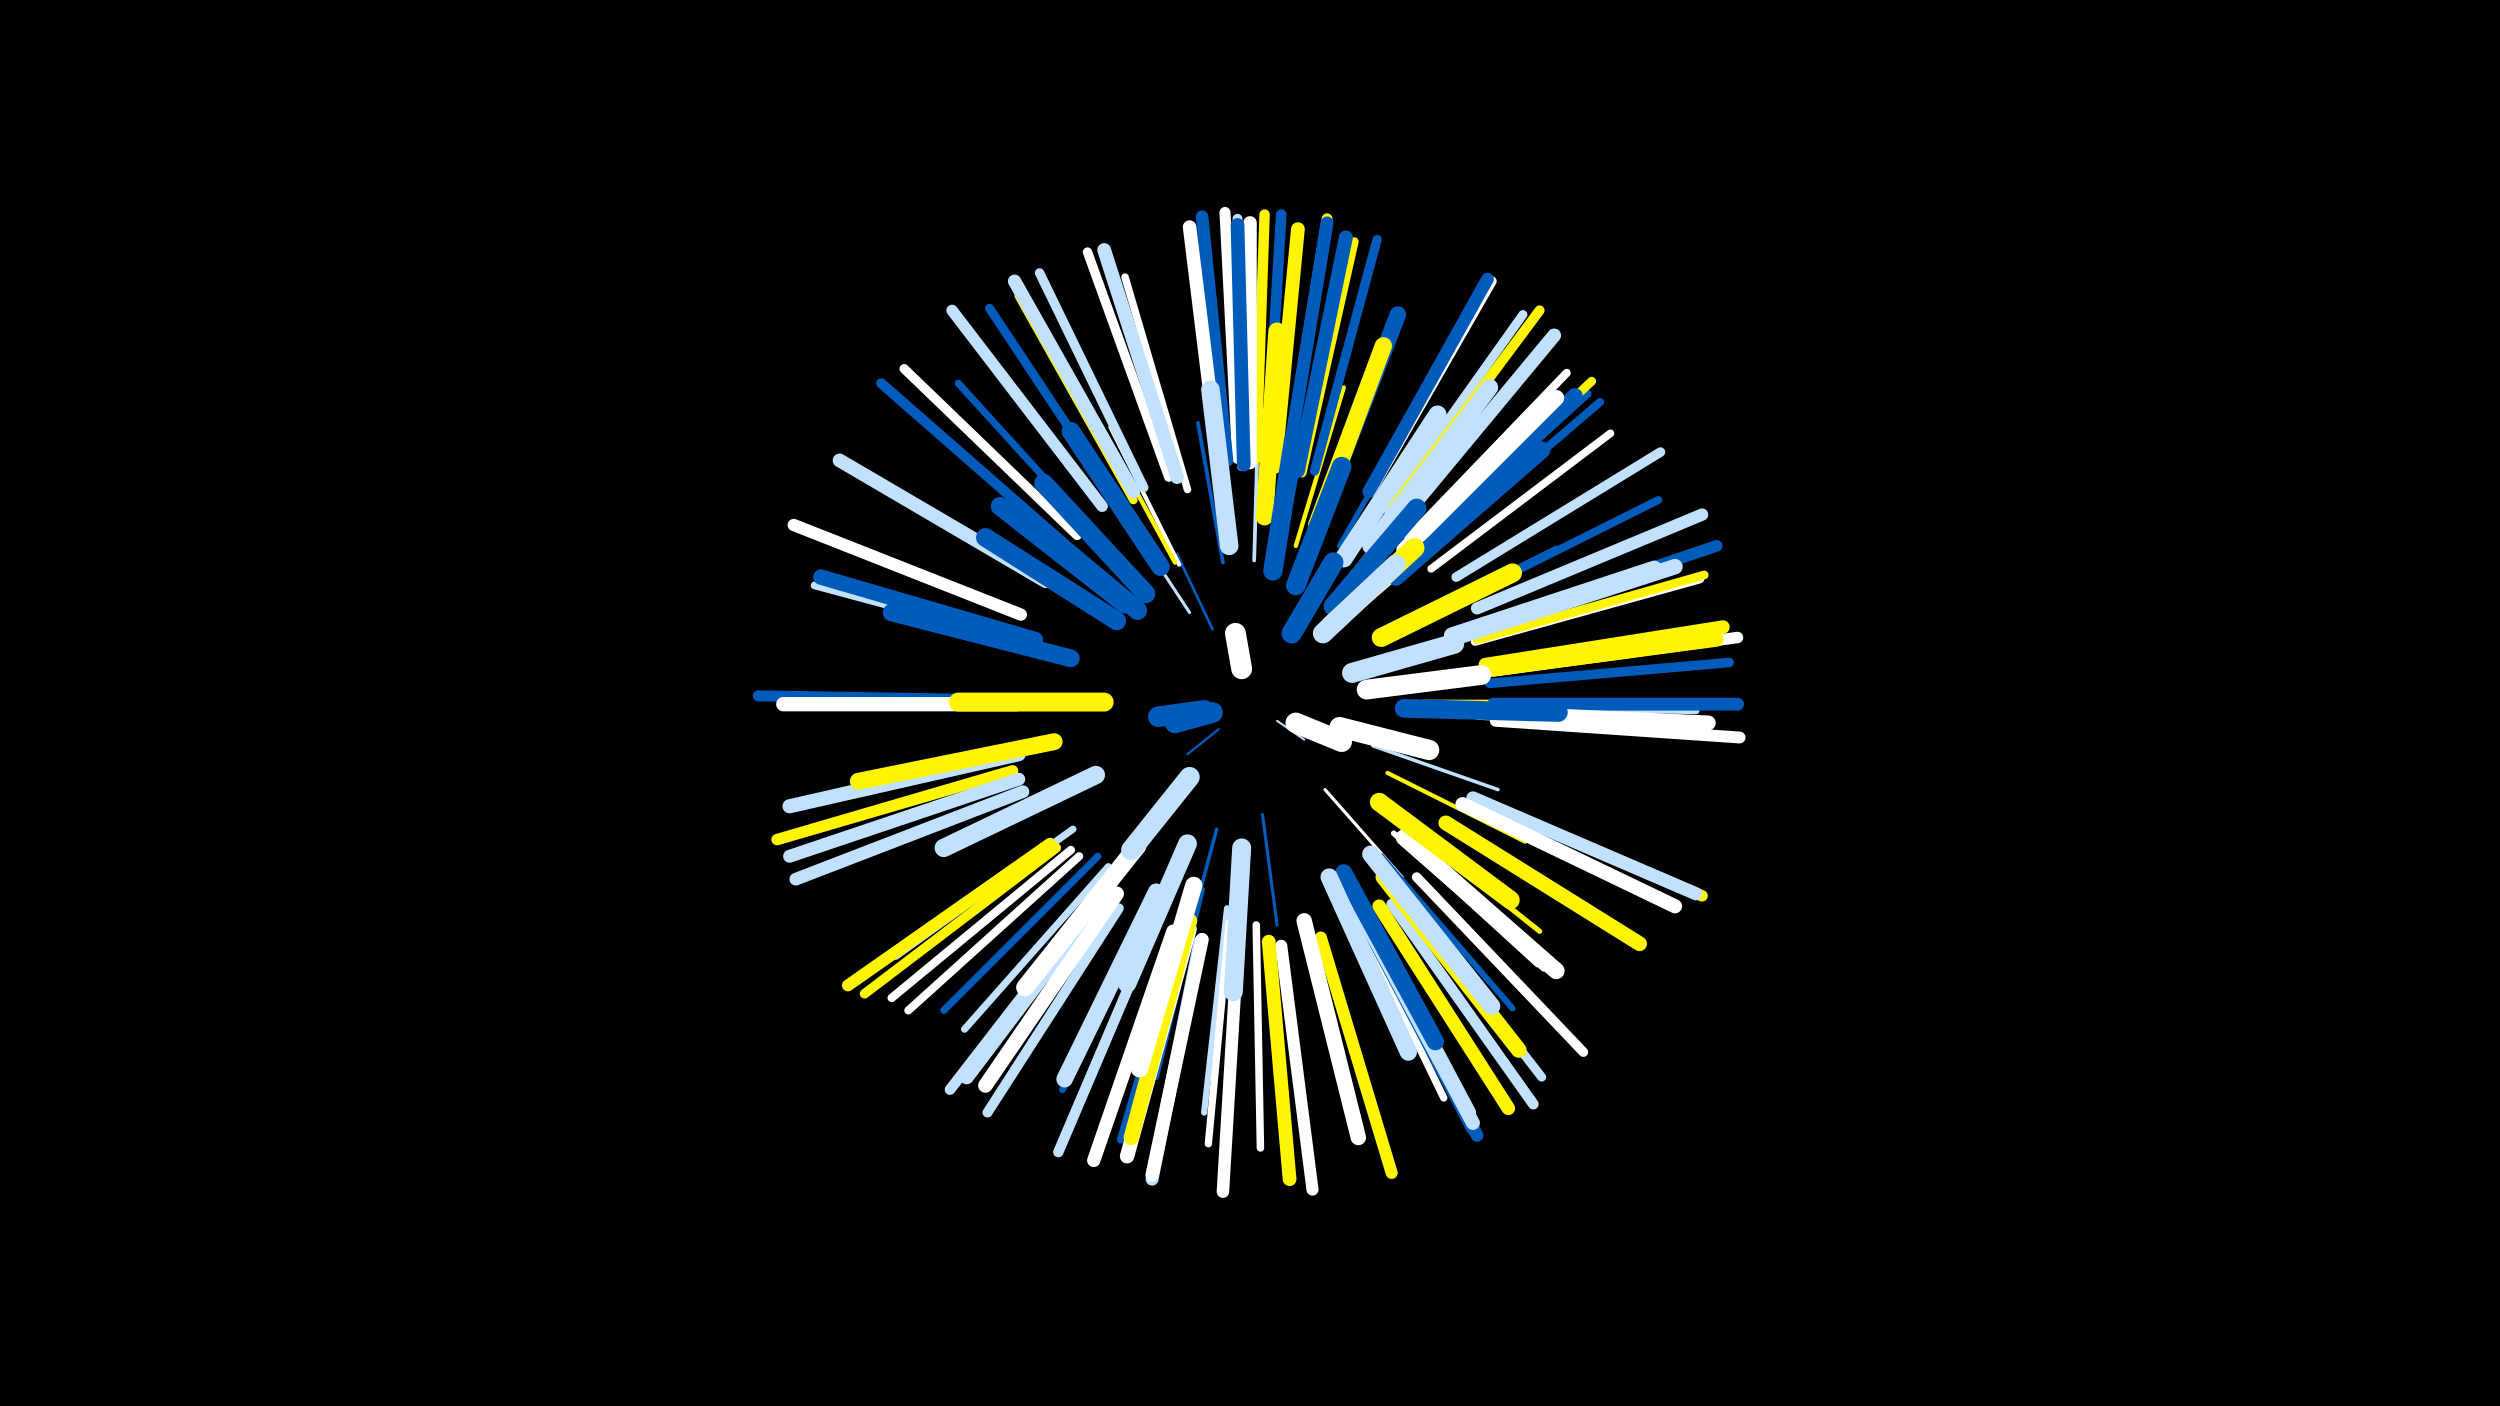 <svg width="1200" height="675" viewBox="-500 -500 1200 675" xmlns="http://www.w3.org/2000/svg"><path d="M-500-500h1200v675h-1200z" fill="#000"/><style>.sparkles path{stroke-linecap:round}</style><g class="sparkles"><path d="M113-154l13 9" stroke-width="1.0" stroke="#c2e1ff1"/><path d="M85-150l-15 12" stroke-width="1.1" stroke="#005bbb1"/><path d="M77-158l-22 4" stroke-width="1.1" stroke="#c2e1ff2"/><path d="M82-198l-17-36" stroke-width="1.3" stroke="#005bbb7"/><path d="M70-126l-29 36" stroke-width="1.4" stroke="#c2e1ffA"/><path d="M136-193l36-31" stroke-width="1.4" stroke="#fffA"/><path d="M71-206l-29-44" stroke-width="1.5" stroke="#c2e1ffD"/><path d="M106-109l7 53" stroke-width="1.5" stroke="#005bbbE"/><path d="M136-121l37 42" stroke-width="1.5" stroke="#fffE"/><path d="M84-102l-16 60" stroke-width="1.7" stroke="#005bbb13"/><path d="M159-142l60 21" stroke-width="1.7" stroke="#c2e1ff13"/><path d="M87-230l-12-67" stroke-width="1.8" stroke="#005bbb17"/><path d="M102-231l2-69" stroke-width="1.8" stroke="#c2e1ff17"/><path d="M150-212l50-50" stroke-width="1.9" stroke="#fff50019"/><path d="M51-214l-49-52" stroke-width="1.9" stroke="#fff19"/><path d="M166-129l66 33" stroke-width="2.0" stroke="#fff5001B"/><path d="M146-221l46-58" stroke-width="2.0" stroke="#fff5001C"/><path d="M66-229l-33-66" stroke-width="2.0" stroke="#fff1C"/><path d="M64-230l-37-68" stroke-width="2.1" stroke="#fff5001E"/><path d="M122-238l23-76" stroke-width="2.1" stroke="#fff50020"/><path d="M173-200l74-37" stroke-width="2.3" stroke="#005bbb23"/><path d="M183-163l82 0" stroke-width="2.3" stroke="#fff50024"/><path d="M143-238l43-76" stroke-width="2.5" stroke="#005bbb29"/><path d="M170-108l69 55" stroke-width="2.5" stroke="#fff5002B"/><path d="M118-251l17-89" stroke-width="2.6" stroke="#005bbb2D"/><path d="M190-174l91-12" stroke-width="2.6" stroke="#005bbb2E"/><path d="M77-73l-22 90" stroke-width="2.7" stroke="#005bbb30"/><path d="M169-100l69 63" stroke-width="2.7" stroke="#fff31"/><path d="M171-99l70 64" stroke-width="2.8" stroke="#fff33"/><path d="M95-66l-5 96" stroke-width="2.9" stroke="#c2e1ff35"/><path d="M163-89l63 73" stroke-width="2.9" stroke="#005bbb36"/><path d="M197-160l96 2" stroke-width="2.9" stroke="#fff36"/><path d="M192-192l93-29" stroke-width="2.9" stroke="#c2e1ff36"/><path d="M89-64l-11 98" stroke-width="3.0" stroke="#c2e1ff39"/><path d="M163-239l62-77" stroke-width="3.0" stroke="#fff39"/><path d="M55-70l-45 93" stroke-width="3.3" stroke="#005bbb41"/><path d="M27-89l-74 74" stroke-width="3.4" stroke="#005bbb42"/><path d="M30-239l-70-77" stroke-width="3.4" stroke="#005bbb42"/><path d="M32-84l-69 78" stroke-width="3.4" stroke="#c2e1ff43"/><path d="M15-102l-85 61" stroke-width="3.4" stroke="#c2e1ff43"/><path d="M147-68l46 95" stroke-width="3.5" stroke="#fff46"/><path d="M90-57l-10 106" stroke-width="3.5" stroke="#fff47"/><path d="M70-265l-30-102" stroke-width="3.6" stroke="#fff48"/><path d="M103-56l2 107" stroke-width="3.6" stroke="#fff49"/><path d="M207-161l107 2" stroke-width="3.6" stroke="#c2e1ff49"/><path d="M-5-191l-104-28" stroke-width="3.7" stroke="#c2e1ff4C"/><path d="M187-227l86-65" stroke-width="3.7" stroke="#fff4C"/><path d="M69-58l-31 105" stroke-width="3.8" stroke="#005bbb4E"/><path d="M198-211l98-49" stroke-width="3.8" stroke="#005bbb4F"/><path d="M181-237l81-74" stroke-width="3.8" stroke="#005bbb50"/><path d="M176-242l76-79" stroke-width="3.9" stroke="#fff51"/><path d="M18-89l-82 74" stroke-width="3.9" stroke="#fff51"/><path d="M184-235l84-72" stroke-width="3.9" stroke="#005bbb53"/><path d="M14-92l-86 71" stroke-width="4.0" stroke="#fff54"/><path d="M208-192l108-30" stroke-width="4.0" stroke="#fff56"/><path d="M44-260l-55-98" stroke-width="4.1" stroke="#fff50058"/><path d="M182-240l82-77" stroke-width="4.2" stroke="#fff50059"/><path d="M209-193l109-31" stroke-width="4.2" stroke="#fff5005B"/><path d="M96-276l-4-113" stroke-width="4.2" stroke="#fff5B"/><path d="M170-73l70 90" stroke-width="4.3" stroke="#c2e1ff5C"/><path d="M38-257l-63-95" stroke-width="4.3" stroke="#005bbb5C"/><path d="M125-273l25-111" stroke-width="4.3" stroke="#fff5005D"/><path d="M165-256l66-93" stroke-width="4.3" stroke="#c2e1ff5E"/><path d="M49-266l-50-103" stroke-width="4.5" stroke="#c2e1ff61"/><path d="M61-271l-39-108" stroke-width="4.5" stroke="#fff62"/><path d="M153-60l53 102" stroke-width="4.5" stroke="#005bbb63"/><path d="M17-243l-83-80" stroke-width="4.5" stroke="#fff63"/><path d="M131-274l30-111" stroke-width="4.5" stroke="#005bbb63"/><path d="M199-223l98-60" stroke-width="4.6" stroke="#c2e1ff64"/><path d="M215-172l115-10" stroke-width="4.6" stroke="#005bbb65"/><path d="M180-79l80 84" stroke-width="4.6" stroke="#fff66"/><path d="M7-93l-92 70" stroke-width="4.6" stroke="#fff50066"/><path d="M97-279l-3-116" stroke-width="4.7" stroke="#c2e1ff68"/><path d="M158-264l58-101" stroke-width="4.8" stroke="#fff6B"/><path d="M37-64l-63 98" stroke-width="4.8" stroke="#c2e1ff6C"/><path d="M169-257l70-94" stroke-width="4.8" stroke="#fff5006C"/><path d="M11-239l-88-77" stroke-width="4.9" stroke="#005bbb6F"/><path d="M54-55l-46 108" stroke-width="5.0" stroke="#c2e1ff70"/><path d="M103-280l4-117" stroke-width="5.0" stroke="#fff50071"/><path d="M28-70l-72 93" stroke-width="5.1" stroke="#c2e1ff73"/><path d="M108-280l7-117" stroke-width="5.1" stroke="#005bbb74"/><path d="M168-66l68 96" stroke-width="5.1" stroke="#c2e1ff74"/><path d="M118-279l19-116" stroke-width="5.2" stroke="#fff50076"/><path d="M94-280l-6-118" stroke-width="5.3" stroke="#fff78"/><path d="M-18-164l-118-2" stroke-width="5.3" stroke="#005bbb7A"/><path d="M29-257l-72-94" stroke-width="5.5" stroke="#c2e1ff7E"/><path d="M-14-130l-113 33" stroke-width="5.5" stroke="#fff5007F"/><path d="M217-178l117-16" stroke-width="5.5" stroke="#fff80"/><path d="M209-116l108 46" stroke-width="5.5" stroke="#fff50080"/><path d="M212-200l112-38" stroke-width="5.6" stroke="#005bbb81"/><path d="M218-154l117 8" stroke-width="5.7" stroke="#fff85"/><path d="M4-95l-97 68" stroke-width="5.7" stroke="#fff50086"/><path d="M134-50l34 113" stroke-width="5.8" stroke="#fff50086"/><path d="M115-46l15 117" stroke-width="5.8" stroke="#fff87"/><path d="M209-208l108-45" stroke-width="5.9" stroke="#c2e1ff89"/><path d="M-10-205l-109-43" stroke-width="5.9" stroke="#fff8A"/><path d="M89-279l-12-117" stroke-width="6.0" stroke="#005bbb8C"/><path d="M94-45l-7 117" stroke-width="6.0" stroke="#fff8E"/><path d="M154-59l55 104" stroke-width="6.1" stroke="#005bbb8F"/><path d="M-9-120l-109 42" stroke-width="6.1" stroke="#c2e1ff91"/><path d="M157-264l57-102" stroke-width="6.1" stroke="#005bbb91"/><path d="M217-162l117 0" stroke-width="6.2" stroke="#005bbb92"/><path d="M76-48l-23 114" stroke-width="6.2" stroke="#c2e1ff92"/><path d="M-11-126l-110 37" stroke-width="6.2" stroke="#c2e1ff93"/><path d="M118-278l19-115" stroke-width="6.2" stroke="#005bbb94"/><path d="M207-117l107 46" stroke-width="6.3" stroke="#c2e1ff95"/><path d="M63-53l-38 110" stroke-width="6.4" stroke="#fff97"/><path d="M44-264l-57-101" stroke-width="6.4" stroke="#c2e1ff99"/><path d="M77-49l-24 113" stroke-width="6.4" stroke="#fff9A"/><path d="M100-278l0-115" stroke-width="6.5" stroke="#fff9B"/><path d="M162-65l62 97" stroke-width="6.5" stroke="#fff5009C"/><path d="M85-277l-14-114" stroke-width="6.5" stroke="#fff9C"/><path d="M213-181l114-18" stroke-width="6.5" stroke="#fff5009C"/><path d="M173-251l73-88" stroke-width="6.6" stroke="#c2e1ff9D"/><path d="M109-48l10 114" stroke-width="6.6" stroke="#fff5009E"/><path d="M97-277l-3-115" stroke-width="6.6" stroke="#005bbb9E"/><path d="M2-221l-99-58" stroke-width="6.6" stroke="#c2e1ff9E"/><path d="M112-276l11-114" stroke-width="6.6" stroke="#fff5009E"/><path d="M65-271l-35-109" stroke-width="6.6" stroke="#c2e1ff9F"/><path d="M123-274l23-112" stroke-width="6.7" stroke="#005bbbA0"/><path d="M153-62l54 101" stroke-width="6.7" stroke="#c2e1ffA1"/><path d="M-11-138l-110 25" stroke-width="6.8" stroke="#c2e1ffA3"/><path d="M212-178l112-15" stroke-width="6.8" stroke="#fff500A4"/><path d="M202-114l102 49" stroke-width="6.8" stroke="#fffA4"/><path d="M71-54l-30 109" stroke-width="6.9" stroke="#fffA6"/><path d="M32-73l-68 90" stroke-width="6.9" stroke="#c2e1ffA6"/><path d="M-12-162l-112 0" stroke-width="6.9" stroke="#fffA7"/><path d="M36-71l-63 92" stroke-width="7.0" stroke="#fffA9"/><path d="M153-64l52 98" stroke-width="7.0" stroke="#c2e1ffAA"/><path d="M194-105l93 58" stroke-width="7.1" stroke="#fff500AD"/><path d="M210-158l110 5" stroke-width="7.1" stroke="#fffAD"/><path d="M71-58l-28 104" stroke-width="7.3" stroke="#fff500B3"/><path d="M-3-193l-103-30" stroke-width="7.4" stroke="#005bbbB4"/><path d="M178-236l78-74" stroke-width="7.4" stroke="#005bbbB4"/><path d="M202-195l102-33" stroke-width="7.4" stroke="#c2e1ffB4"/><path d="M126-58l26 104" stroke-width="7.4" stroke="#fffB4"/><path d="M164-79l65 83" stroke-width="7.5" stroke="#fff500B9"/><path d="M174-236l73-73" stroke-width="7.6" stroke="#fffBC"/><path d="M197-195l97-32" stroke-width="7.8" stroke="#c2e1ffBF"/><path d="M55-72l-44 90" stroke-width="7.9" stroke="#c2e1ffC2"/><path d="M135-256l36-93" stroke-width="7.9" stroke="#005bbbC4"/><path d="M174-98l73 64" stroke-width="8.0" stroke="#fffC7"/><path d="M6-144l-94 19" stroke-width="8.1" stroke="#fff500C9"/><path d="M158-238l57-76" stroke-width="8.2" stroke="#c2e1ffCA"/><path d="M158-90l58 73" stroke-width="8.3" stroke="#c2e1ffCE"/><path d="M145-81l44 81" stroke-width="8.3" stroke="#005bbbCE"/><path d="M170-223l70-61" stroke-width="8.3" stroke="#005bbbCE"/><path d="M138-79l38 84" stroke-width="8.3" stroke="#c2e1ffCF"/><path d="M73-75l-26 88" stroke-width="8.3" stroke="#fffCF"/><path d="M132-248l32-86" stroke-width="8.3" stroke="#fff500CF"/><path d="M107-252l6-89" stroke-width="8.4" stroke="#fff500D2"/><path d="M14-184l-86-22" stroke-width="8.5" stroke="#005bbbD3"/><path d="M46-94l-54 68" stroke-width="8.5" stroke="#fffD5"/><path d="M145-232l45-69" stroke-width="8.7" stroke="#c2e1ffDA"/><path d="M26-128l-73 35" stroke-width="8.8" stroke="#c2e1ffDB"/><path d="M57-228l-43-65" stroke-width="8.9" stroke="#005bbbDE"/><path d="M162-115l63 47" stroke-width="8.9" stroke="#fff500DF"/><path d="M40-210l-60-47" stroke-width="8.9" stroke="#005bbbE0"/><path d="M90-238l-9-75" stroke-width="8.9" stroke="#c2e1ffE1"/><path d="M36-202l-63-40" stroke-width="9.0" stroke="#005bbbE1"/><path d="M174-160l74 2" stroke-width="9.0" stroke="#005bbbE2"/><path d="M70-95l-29 67" stroke-width="9.0" stroke="#c2e1ffE3"/><path d="M50-215l-49-53" stroke-width="9.1" stroke="#005bbbE4"/><path d="M46-207l-54-45" stroke-width="9.1" stroke="#005bbbE6"/><path d="M30-163l-70 0" stroke-width="9.1" stroke="#fff500E6"/><path d="M163-194l63-31" stroke-width="9.1" stroke="#fff500E6"/><path d="M96-93l-4 69" stroke-width="9.1" stroke="#c2e1ffE6"/><path d="M111-226l10-63" stroke-width="9.3" stroke="#005bbbEA"/><path d="M140-209l40-47" stroke-width="9.3" stroke="#005bbbEC"/><path d="M122-219l22-57" stroke-width="9.4" stroke="#005bbbEC"/><path d="M156-169l55-7" stroke-width="9.5" stroke="#fffEF"/><path d="M139-200l40-37" stroke-width="9.5" stroke="#fff500F0"/><path d="M149-177l49-14" stroke-width="9.6" stroke="#c2e1ffF2"/><path d="M135-196l35-33" stroke-width="9.6" stroke="#c2e1ffF3"/><path d="M71-127l-28 35" stroke-width="9.7" stroke="#c2e1ffF5"/><path d="M143-151l43 11" stroke-width="9.7" stroke="#fffF5"/><path d="M120-196l20-34" stroke-width="9.7" stroke="#005bbbF7"/><path d="M122-153l22 9" stroke-width="9.9" stroke="#fffFC"/><path d="M78-159l-22 3" stroke-width="9.9" stroke="#005bbbFC"/><path d="M82-158l-18 5" stroke-width="9.9" stroke="#005bbbFD"/><path d="M96-179l-3-17" stroke-width="10.0" stroke="#fffFD"/></g></svg>